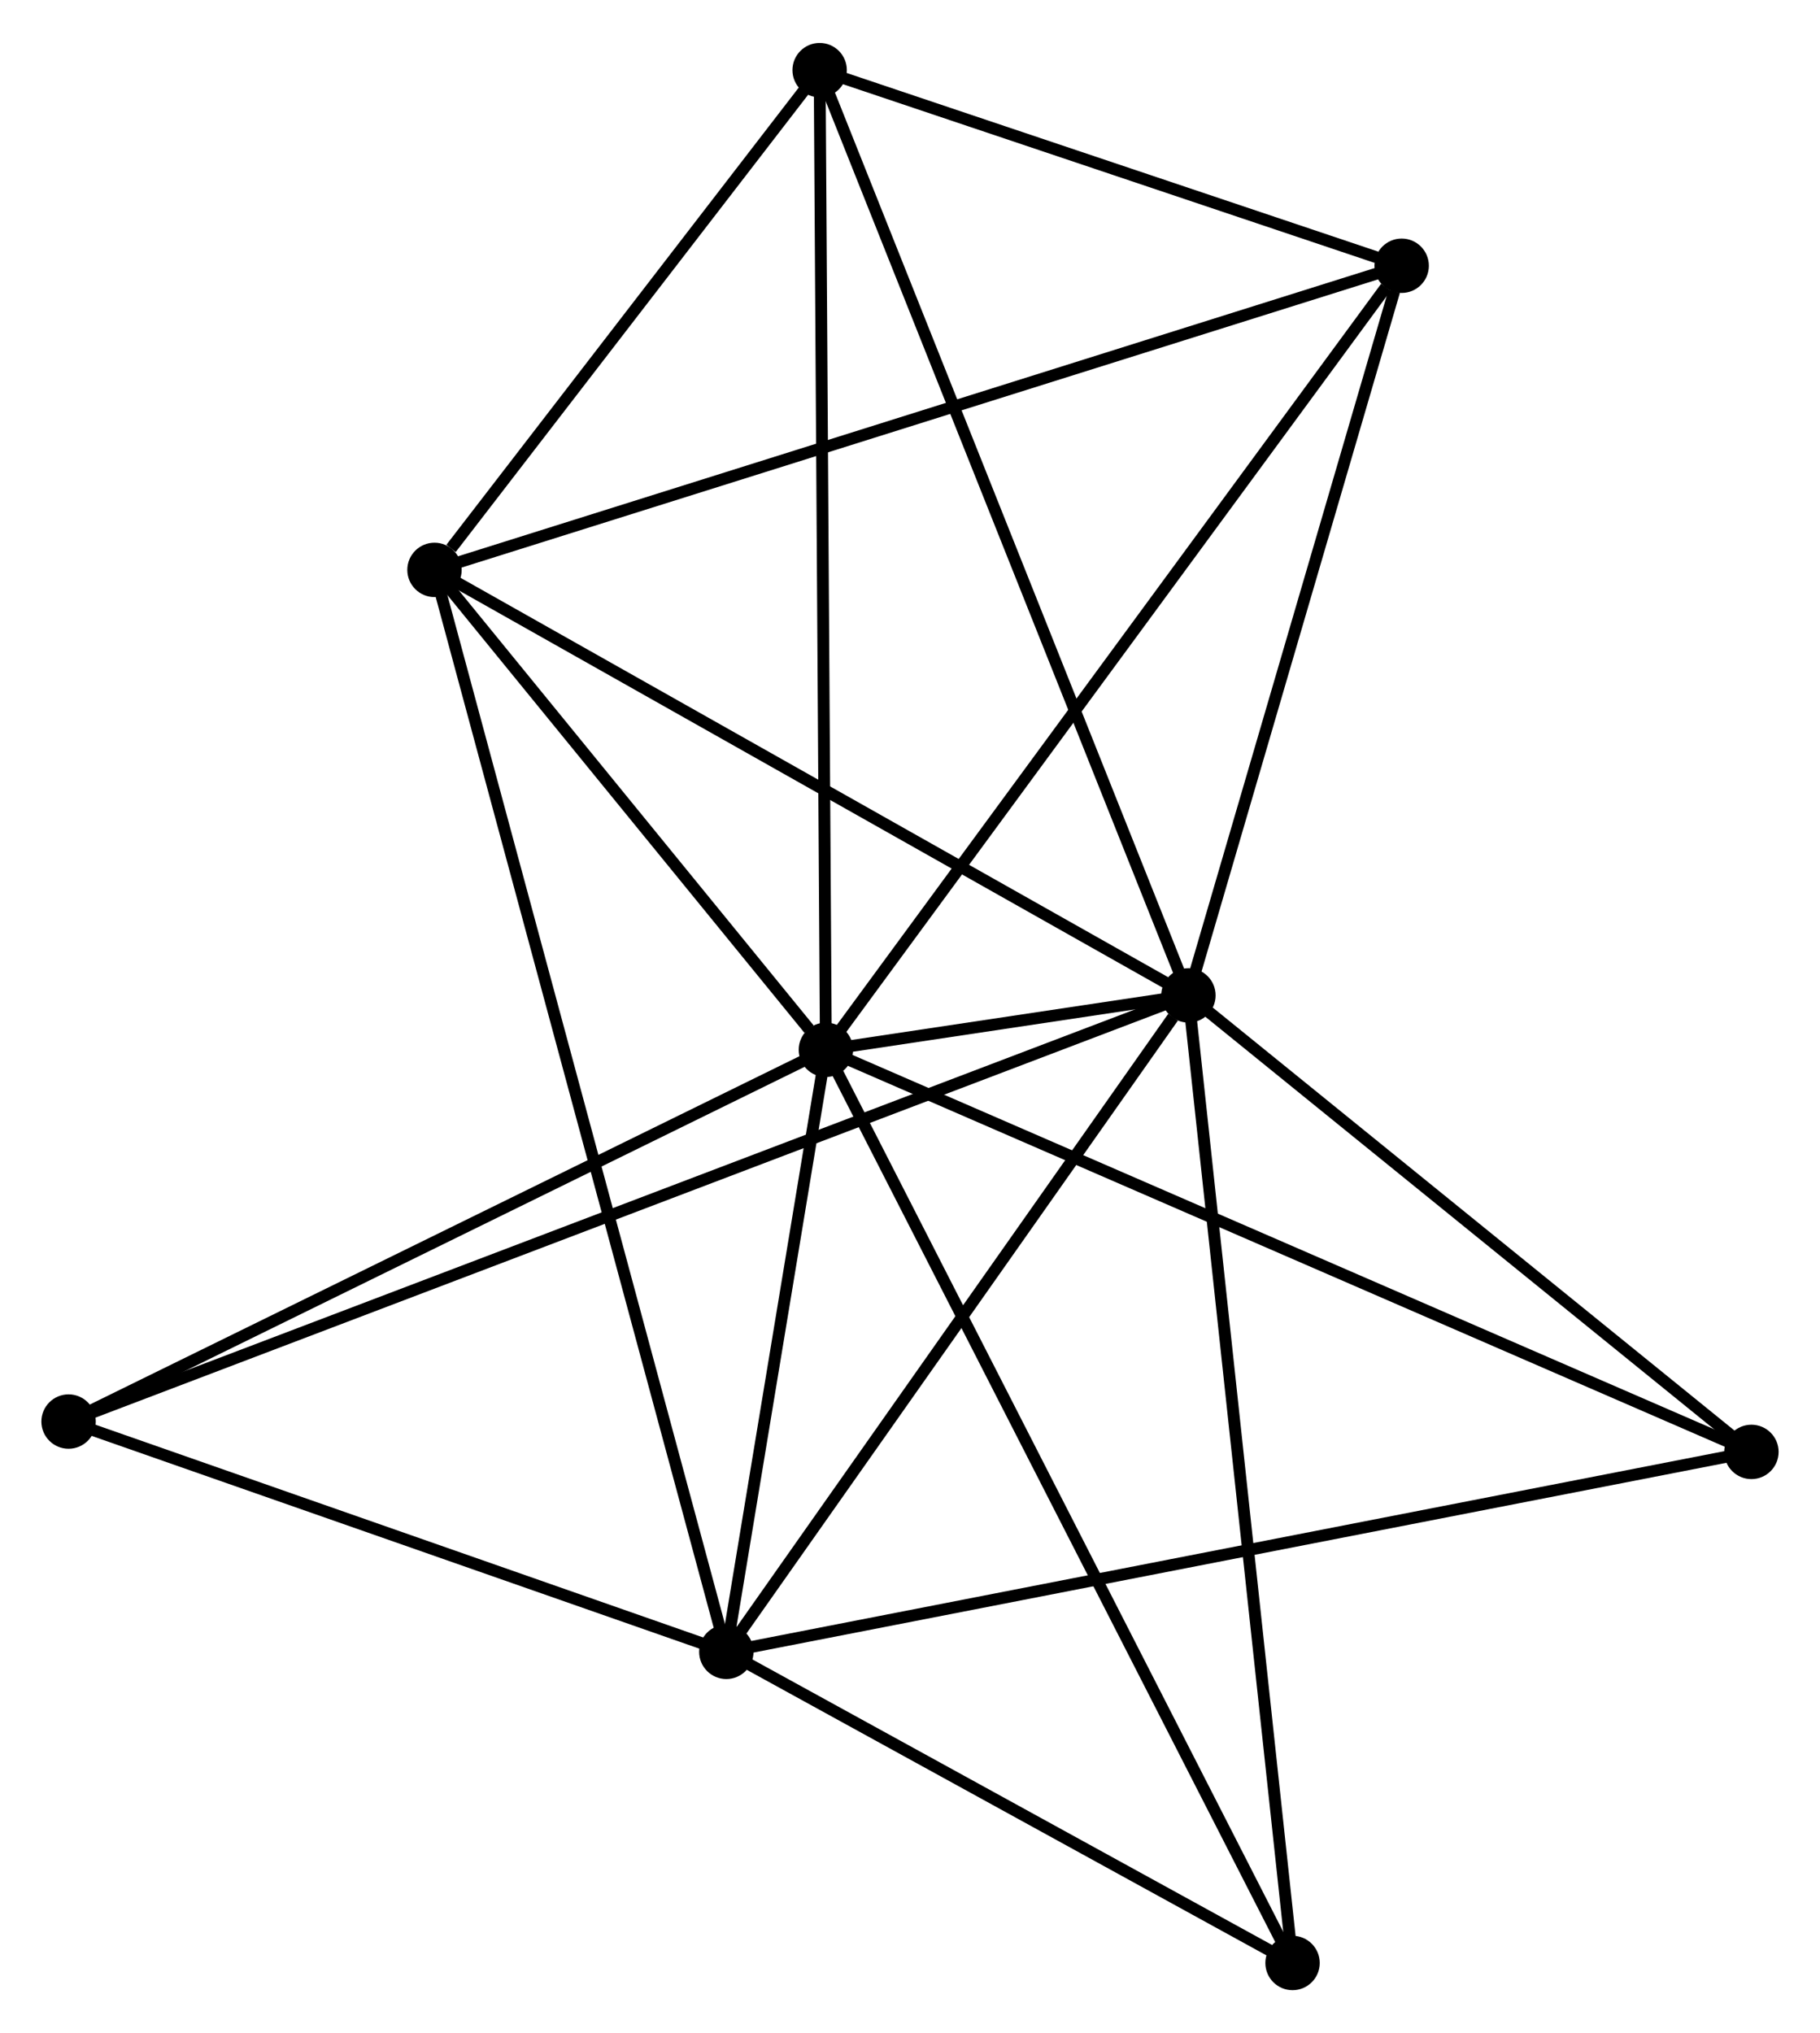 <?xml version="1.0" encoding="UTF-8" standalone="no"?>
<!DOCTYPE svg PUBLIC "-//W3C//DTD SVG 1.1//EN"
 "http://www.w3.org/Graphics/SVG/1.1/DTD/svg11.dtd">
<!-- Generated by graphviz version 2.36.0 (20140111.2315)
 -->
<!-- Title: %3 Pages: 1 -->
<svg width="154pt" height="172pt"
 viewBox="0.00 0.00 153.93 171.66" xmlns="http://www.w3.org/2000/svg" xmlns:xlink="http://www.w3.org/1999/xlink">
<g id="graph0" class="graph" transform="scale(1 1) rotate(0) translate(4 167.658)">
<title>%3</title>
<!-- 0 -->
<g id="node1" class="node"><title>0</title>
<ellipse fill="black" stroke="black" cx="65.851" cy="-79.018" rx="1.8" ry="1.8"/>
</g>
<!-- 1 -->
<g id="node2" class="node"><title>1</title>
<ellipse fill="black" stroke="black" cx="96.513" cy="-83.618" rx="1.8" ry="1.8"/>
</g>
<!-- 0&#45;&#45;1 -->
<g id="edge1" class="edge"><title>0&#45;&#45;1</title>
<path fill="none" stroke="black" d="M67.863,-79.32C73.405,-80.151 88.855,-82.469 94.453,-83.309"/>
</g>
<!-- 2 -->
<g id="node3" class="node"><title>2</title>
<ellipse fill="black" stroke="black" cx="57.431" cy="-28.11" rx="1.8" ry="1.8"/>
</g>
<!-- 0&#45;&#45;2 -->
<g id="edge2" class="edge"><title>0&#45;&#45;2</title>
<path fill="none" stroke="black" d="M65.489,-76.831C64.104,-68.457 59.148,-38.494 57.782,-30.233"/>
</g>
<!-- 3 -->
<g id="node4" class="node"><title>3</title>
<ellipse fill="black" stroke="black" cx="32.748" cy="-119.599" rx="1.8" ry="1.8"/>
</g>
<!-- 0&#45;&#45;3 -->
<g id="edge3" class="edge"><title>0&#45;&#45;3</title>
<path fill="none" stroke="black" d="M64.429,-80.762C58.983,-87.437 39.5,-111.321 34.128,-117.907"/>
</g>
<!-- 4 -->
<g id="node5" class="node"><title>4</title>
<ellipse fill="black" stroke="black" cx="114.549" cy="-145.317" rx="1.8" ry="1.8"/>
</g>
<!-- 0&#45;&#45;4 -->
<g id="edge4" class="edge"><title>0&#45;&#45;4</title>
<path fill="none" stroke="black" d="M67.055,-80.657C73.734,-89.75 106.189,-133.935 113.209,-143.492"/>
</g>
<!-- 5 -->
<g id="node6" class="node"><title>5</title>
<ellipse fill="black" stroke="black" cx="65.323" cy="-161.858" rx="1.8" ry="1.8"/>
</g>
<!-- 0&#45;&#45;5 -->
<g id="edge5" class="edge"><title>0&#45;&#45;5</title>
<path fill="none" stroke="black" d="M65.838,-81.066C65.765,-92.527 65.407,-148.609 65.335,-159.882"/>
</g>
<!-- 6 -->
<g id="node7" class="node"><title>6</title>
<ellipse fill="black" stroke="black" cx="1.8" cy="-47.583" rx="1.8" ry="1.8"/>
</g>
<!-- 0&#45;&#45;6 -->
<g id="edge6" class="edge"><title>0&#45;&#45;6</title>
<path fill="none" stroke="black" d="M64.003,-78.111C54.65,-73.521 12.617,-52.892 3.534,-48.434"/>
</g>
<!-- 7 -->
<g id="node8" class="node"><title>7</title>
<ellipse fill="black" stroke="black" cx="144.13" cy="-45.017" rx="1.8" ry="1.8"/>
</g>
<!-- 0&#45;&#45;7 -->
<g id="edge7" class="edge"><title>0&#45;&#45;7</title>
<path fill="none" stroke="black" d="M67.786,-78.177C78.616,-73.473 131.61,-50.455 142.263,-45.828"/>
</g>
<!-- 8 -->
<g id="node9" class="node"><title>8</title>
<ellipse fill="black" stroke="black" cx="105.32" cy="-1.8" rx="1.8" ry="1.8"/>
</g>
<!-- 0&#45;&#45;8 -->
<g id="edge8" class="edge"><title>0&#45;&#45;8</title>
<path fill="none" stroke="black" d="M66.675,-77.405C71.812,-67.356 99.377,-13.427 104.501,-3.404"/>
</g>
<!-- 1&#45;&#45;2 -->
<g id="edge9" class="edge"><title>1&#45;&#45;2</title>
<path fill="none" stroke="black" d="M95.212,-81.771C89.173,-73.193 63.922,-37.33 58.471,-29.588"/>
</g>
<!-- 1&#45;&#45;3 -->
<g id="edge10" class="edge"><title>1&#45;&#45;3</title>
<path fill="none" stroke="black" d="M94.936,-84.507C86.191,-89.442 43.695,-113.422 34.503,-118.608"/>
</g>
<!-- 1&#45;&#45;4 -->
<g id="edge11" class="edge"><title>1&#45;&#45;4</title>
<path fill="none" stroke="black" d="M97.033,-85.398C99.621,-94.249 111.091,-133.487 113.918,-143.157"/>
</g>
<!-- 1&#45;&#45;5 -->
<g id="edge12" class="edge"><title>1&#45;&#45;5</title>
<path fill="none" stroke="black" d="M95.742,-85.552C91.426,-96.376 70.311,-149.344 66.067,-159.992"/>
</g>
<!-- 1&#45;&#45;6 -->
<g id="edge13" class="edge"><title>1&#45;&#45;6</title>
<path fill="none" stroke="black" d="M94.534,-82.865C82.208,-78.176 16.061,-53.009 3.767,-48.332"/>
</g>
<!-- 1&#45;&#45;7 -->
<g id="edge14" class="edge"><title>1&#45;&#45;7</title>
<path fill="none" stroke="black" d="M98.097,-82.333C105.326,-76.473 135.148,-52.298 142.491,-46.346"/>
</g>
<!-- 1&#45;&#45;8 -->
<g id="edge15" class="edge"><title>1&#45;&#45;8</title>
<path fill="none" stroke="black" d="M96.73,-81.595C97.949,-70.276 103.912,-14.886 105.11,-3.752"/>
</g>
<!-- 2&#45;&#45;3 -->
<g id="edge16" class="edge"><title>2&#45;&#45;3</title>
<path fill="none" stroke="black" d="M56.915,-30.021C53.703,-41.927 36.465,-105.823 33.261,-117.698"/>
</g>
<!-- 2&#45;&#45;6 -->
<g id="edge17" class="edge"><title>2&#45;&#45;6</title>
<path fill="none" stroke="black" d="M55.58,-28.758C47.133,-31.715 12.293,-43.91 3.715,-46.913"/>
</g>
<!-- 2&#45;&#45;7 -->
<g id="edge18" class="edge"><title>2&#45;&#45;7</title>
<path fill="none" stroke="black" d="M59.242,-28.463C70.525,-30.663 131.075,-42.471 142.329,-44.666"/>
</g>
<!-- 2&#45;&#45;8 -->
<g id="edge19" class="edge"><title>2&#45;&#45;8</title>
<path fill="none" stroke="black" d="M59.024,-27.235C66.295,-23.24 96.287,-6.763 103.672,-2.706"/>
</g>
<!-- 3&#45;&#45;4 -->
<g id="edge20" class="edge"><title>3&#45;&#45;4</title>
<path fill="none" stroke="black" d="M34.77,-120.235C46.087,-123.793 101.466,-141.204 112.598,-144.704"/>
</g>
<!-- 3&#45;&#45;5 -->
<g id="edge21" class="edge"><title>3&#45;&#45;5</title>
<path fill="none" stroke="black" d="M34.148,-121.415C39.506,-128.366 58.678,-153.238 63.965,-160.096"/>
</g>
<!-- 4&#45;&#45;5 -->
<g id="edge22" class="edge"><title>4&#45;&#45;5</title>
<path fill="none" stroke="black" d="M112.434,-146.028C104.337,-148.749 75.364,-158.484 67.375,-161.169"/>
</g>
</g>
</svg>
